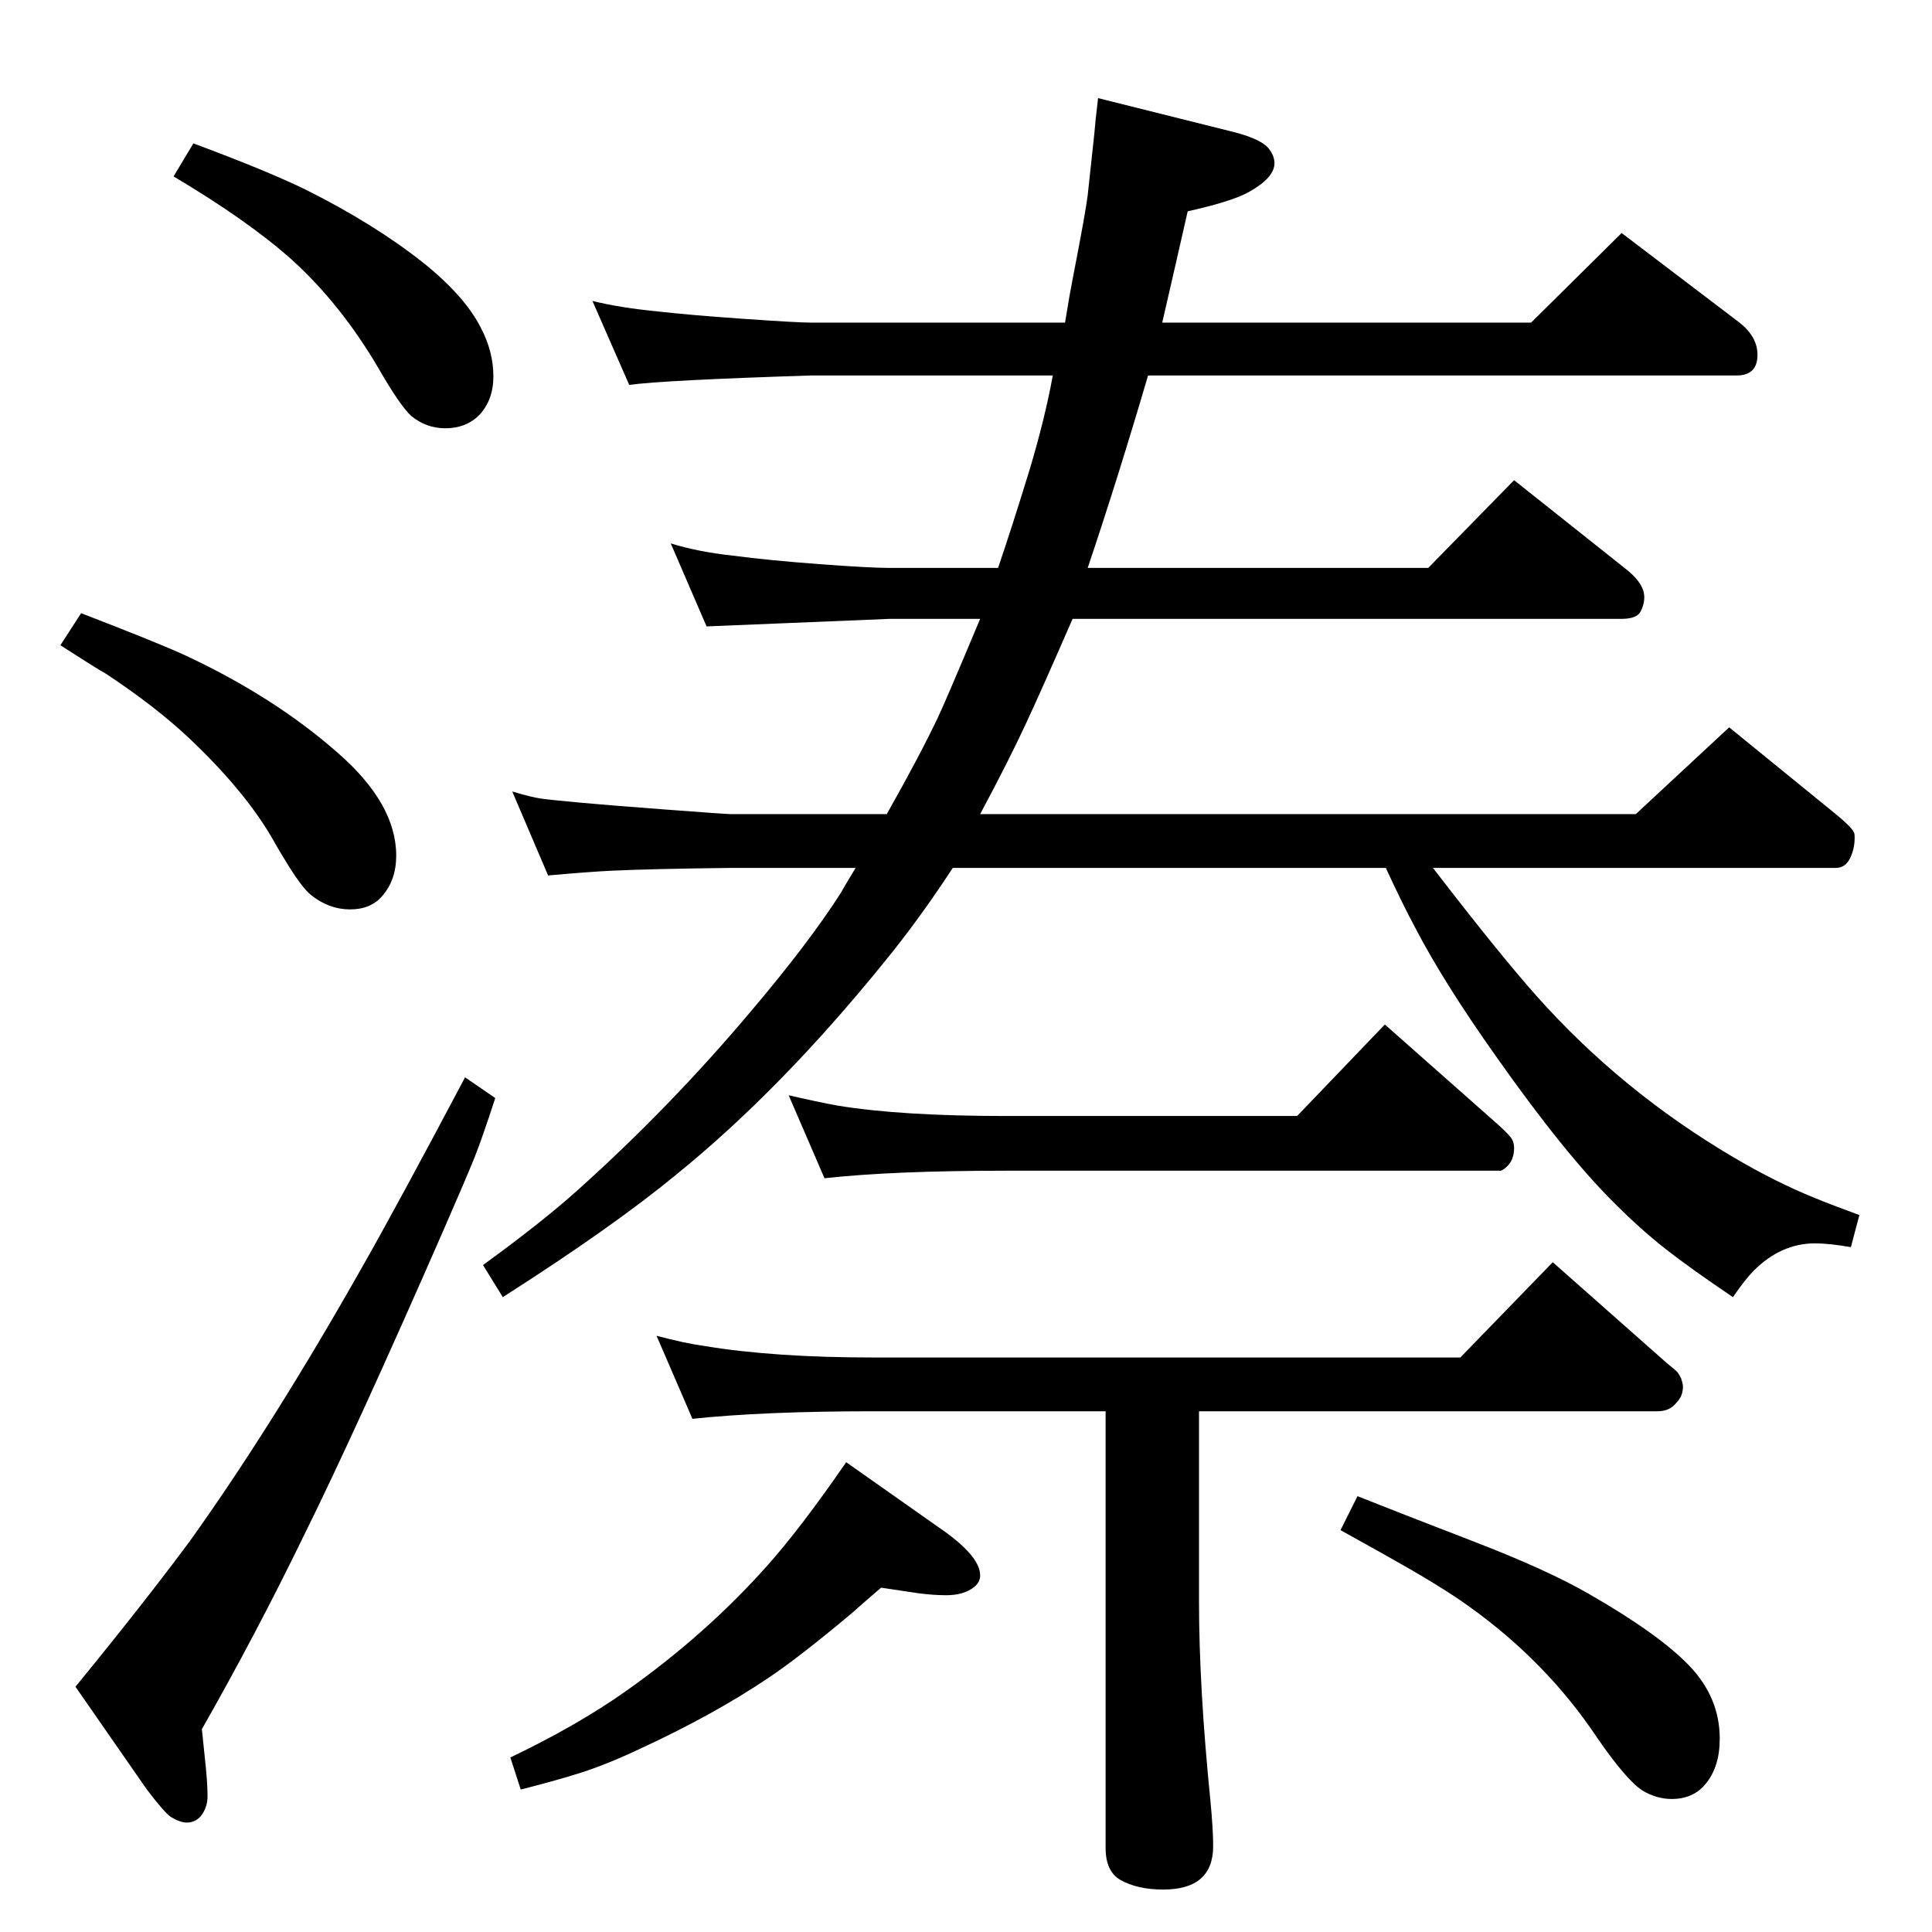 <?xml version="1.0" standalone="no"?>
<!DOCTYPE svg PUBLIC "-//W3C//DTD SVG 1.1//EN" "http://www.w3.org/Graphics/SVG/1.1/DTD/svg11.dtd" >
<svg xmlns="http://www.w3.org/2000/svg" xmlns:xlink="http://www.w3.org/1999/xlink" version="1.1" viewBox="0 -339 2048 2048">
  <g transform="matrix(1 0 0 -1 0 1709)">
   <path fill="currentColor"
d="M628 1729q28 -7 68 -11q35 -4 92.5 -8t71.5 -4h269q5 31 8 46q14 72 16 89q1 9 7 65q1 13 4 38l144 -36q31 -8 38 -19q5 -7 5 -14q0 -11 -14 -22q-12 -9 -25 -14q-21 -8 -53 -15q-12 -53 -27 -118h391l96 95l125 -95q19 -15 19 -34q0 -22 -22 -22h-624q-32 -109 -64 -204
h361l91 93l117 -93q21 -16 21 -31q0 -9 -5 -17q-5 -6 -19 -6h-582q-34 -78 -49 -110q-18 -39 -49 -97h695l99 92l113 -92q16 -13 19 -19q1 -1 1 -6q0 -12 -5 -22t-15 -10h-427q70 -91 110 -136q90 -101 209 -171q44 -26 86 -43q17 -7 47 -18l-9 -34q-23 4 -38 4
q-36 0 -65 -29q-9 -9 -22 -28q-46 31 -72 51.5t-52 46.5q-53 52 -127 157q-56 79 -86 137q-12 22 -31 63h-459q-36 -55 -72 -99q-110 -136 -221 -226q-68 -56 -184 -130l-21 34q62 45 101 80q98 88 183 189q61 72 95 125q5 9 16 27h-132q-85 -1 -127 -3q-22 -1 -67 -5
l-38 89q20 -6 30.5 -7.5t43.5 -4.5q21 -2 87 -7t71 -5h165q35 62 54 102q9 19 45 105h-96l-121 -5l-73 -3l-38 88q29 -9 66 -13q38 -5 91.5 -9t74.5 -4h115q15 44 34 106q16 54 24 98h-256q-157 -5 -193 -10zM205 1896q78 -29 119 -49q72 -36 124 -77q45 -36 62 -70
q13 -25 13 -51q0 -25 -15 -41q-14 -14 -36 -14q-20 0 -36 13q-12 11 -35 51q-40 68 -92 115q-46 41 -125 88zM86 1398q83 -32 111 -45q94 -44 161 -103q62 -54 62 -109q0 -26 -15 -43q-12 -14 -34 -14t-41 15q-9 7 -24 31q-10 16 -19 32q-29 49 -86 103q-36 34 -89 69
q-6 3 -48 30zM493 906l32 -22q-14 -43 -22 -63t-32 -75q-94 -215 -149 -326q-50 -103 -108 -205q2 -19 3 -29q3 -27 3 -42q0 -12 -7 -21q-6 -7 -15 -7q-7 0 -17 6q-8 6 -26 30l-75 108q72 88 121 154q88 123 183 291q37 65 109 201zM1439 462q40 -16 123 -48q78 -30 123 -56
q73 -42 105 -75q33 -34 33 -78q0 -30 -15 -48q-13 -16 -36 -16q-16 0 -31 9q-17 11 -48 56q-54 81 -137 140q-28 20 -76 47q-5 3 -59 33zM897 498l98 -69q44 -30 44 -51q0 -7 -6 -12q-11 -9 -30 -9q-13 0 -29 2l-40 6q-21 -18 -31 -27q-56 -47 -89 -69q-58 -39 -136 -75
q-36 -17 -65 -26q-22 -7 -61 -17l-11 34q71 34 122 70q85 60 150 133q35 39 84 110zM874 799l-38 88q30 -7 52 -11q67 -11 178 -11h309l93 97l121 -107q12 -11 14 -15t2 -9q0 -12 -7 -19q-4 -4 -7 -5h-8h-517q-120 0 -192 -8zM734 544l-38 88q30 -8 52 -11q73 -12 178 -12
h622l98 101l121 -107q10 -8 11.5 -10t3.5 -6q2 -6 2 -9q0 -10 -7 -17q-7 -9 -20 -9h-486v-202q0 -90 12 -210q3 -31 3 -49q0 -46 -53 -46q-27 0 -45 10q-16 9 -16 34v463h-246q-116 0 -192 -8z" />
  </g>

</svg>
